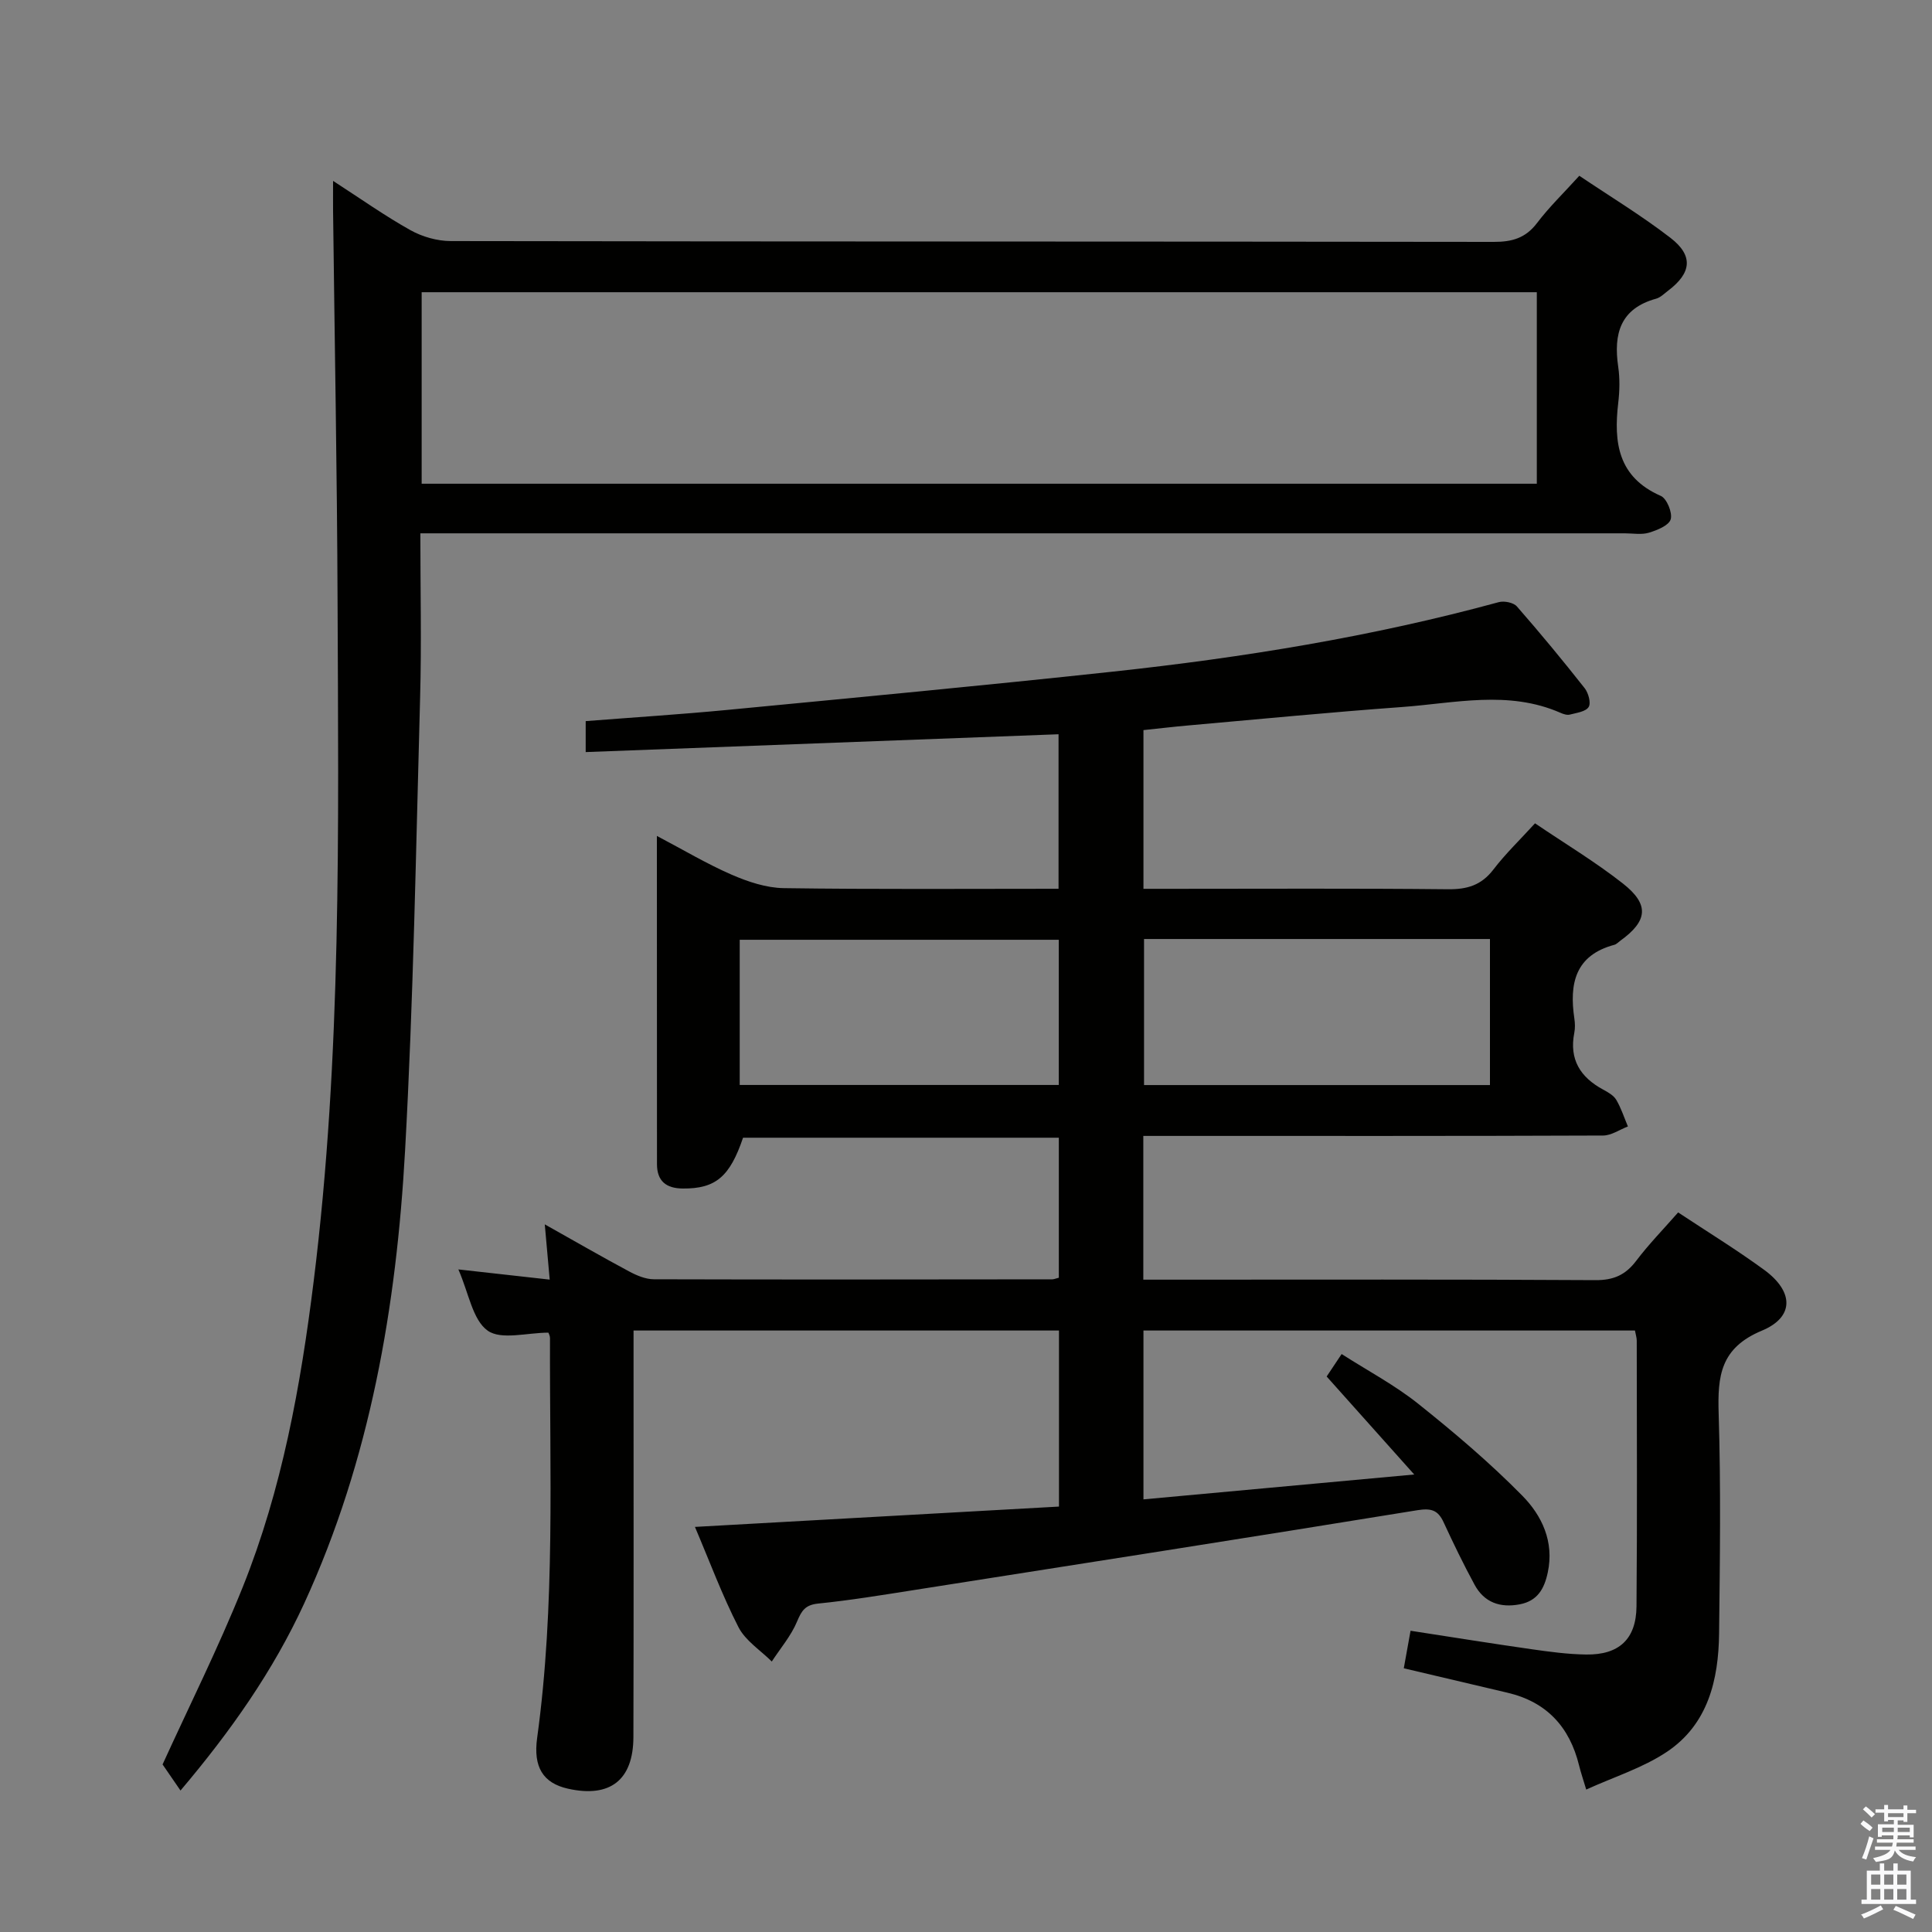 <svg enable-background="new 0 0 400 400" viewBox="0 0 400 400" xmlns="http://www.w3.org/2000/svg"><rect x="0" y="0" width="400" height="400" fill="#808080" stroke="none"/><path d="m385.2 377.6.6-.7c.6.4 1.3.9 1.9 1.5l-.6.7c-.8-.5-1.4-1-1.9-1.5zm.3 7.1c.6-1.4 1.1-2.9 1.5-4.5.3.1.6.3.9.4-.5 1.4-1 2.9-1.5 4.4zm.2-10.1.6-.6c.7.5 1.3 1.1 1.9 1.6l-.7.7c-.6-.6-1.2-1.2-1.8-1.7zm8.4-.8h.8v.9h1.8v.7h-1.8v1.8h-.8v-.3h-1.2v.9h3.3v2.6h-.8v-.4h-2.5c0 .3 0 .6-.1.8h3.4v.7h-3.5c0 .3-.1.6-.1.8h4v.7h-3.5c.7.9 1.9 1.3 3.6 1.5-.2.2-.4.5-.6.9-1.9-.3-3.2-1.1-3.8-2.3-.5 2.1-1.8 2-3.9 2.4-.2-.3-.4-.5-.6-.8 1.9-.4 3.1-.9 3.6-1.7h-3.2v-.7h3.5c.1-.2.1-.5.2-.8h-3.3v-.7h3.4c0-.2 0-.5 0-.8h-2.4v.3h-.8v-2.6h3.3v-.9h-1.2v.3h-.8v-1.8h-1.8v-.7h1.8v-.9h.8v.9h3.2zm-4.4 5.5h2.4c0-.3 0-.6 0-.9h-2.4zm1.2-3.1h3.2v-.8h-3.2zm4.4 2.2h-2.4v.9h2.5v-.9z" fill="#fafafb"/><path d="m389.2 385.8h.9v1.5h1.9v-1.5h.9v1.5h2.7v6h1.1v.9h-11.3v-.9h1.1v-6h2.7zm.2 8.7.5.8c-1.2.6-2.5 1.3-4 1.9-.2-.3-.3-.6-.6-.8 1.6-.6 3-1.3 4.1-1.9zm-2-4.3h1.9v-2.1h-1.9zm0 3.1h1.9v-2.2h-1.9zm2.7-3.1h1.9v-2.1h-1.9zm0 3.1h1.9v-2.2h-1.9zm2.4 1.3c1.4.6 2.7 1.2 4.1 1.8l-.5.9c-1.5-.7-2.8-1.4-4.1-1.9zm2.2-6.5h-1.9v2.1h1.9zm-1.9 5.2h1.9v-2.2h-1.9z" fill="#fafafb"/><g fill="#010100"><path d="m143.88 316.13c25.4-1.42 50.23-2.8 75.37-4.21 0-12.41 0-24.31 0-36.45-29.38 0-58.44 0-88.08 0v6.15c0 26 .04 52-.03 78-.02 8.95-4.85 12.65-13.54 10.71-5.2-1.16-7.22-4.51-6.39-10.51 3.78-27.51 2.57-55.17 2.66-82.8 0-.46-.27-.93-.33-1.11-4.4 0-9.78 1.58-12.58-.42-3.12-2.23-3.89-7.73-6.06-12.67 6.64.74 12.45 1.39 18.91 2.11-.34-3.76-.64-7.12-1.02-11.44 6.29 3.53 11.84 6.74 17.49 9.76 1.55.83 3.38 1.6 5.09 1.61 27.5.08 55 .04 82.5.01.32 0 .64-.15 1.35-.33 0-9.47 0-19.04 0-28.99-21.85 0-43.59 0-65.38 0-2.74 8.1-5.69 10.57-12.46 10.52-3.45-.02-5.36-1.53-5.36-5.06-.02-22.32-.02-44.64-.02-67.94 5.55 2.92 10.37 5.8 15.47 8.02 3.39 1.47 7.18 2.74 10.81 2.79 18.82.27 37.64.13 56.88.13 0-10.63 0-20.99 0-31.99-32.65 1.23-65.13 2.45-97.9 3.69 0-2.73 0-4.47 0-6.41 9.85-.77 19.61-1.39 29.33-2.32 26.63-2.56 53.26-5.06 79.86-7.93 26.94-2.91 53.65-7.23 79.85-14.38 1.12-.31 3.06.08 3.76.89 4.82 5.51 9.49 11.16 14.02 16.91.78.99 1.36 3.08.83 3.91-.61.97-2.51 1.21-3.9 1.57-.58.15-1.34-.11-1.93-.37-10.81-4.74-21.92-1.98-32.91-1.19-14.75 1.07-29.47 2.51-44.2 3.81-2.97.26-5.93.62-9.23.96v32.86h5.53c19.17 0 38.33-.11 57.5.09 4 .04 6.93-.83 9.42-4.08 2.51-3.28 5.52-6.17 8.62-9.57 6.19 4.2 12.48 7.97 18.19 12.46 5.55 4.36 5.14 7.76-.53 11.85-.41.29-.78.72-1.23.84-8.14 2.17-9.35 8.06-8.29 15.24.15.98.18 2.03-.01 2.99-1.08 5.5 1.24 9.19 5.96 11.74 1.01.55 2.18 1.2 2.73 2.13 1.01 1.71 1.63 3.66 2.41 5.51-1.72.66-3.43 1.88-5.15 1.88-29.67.12-59.33.08-89 .08-1.95 0-3.91 0-6.18 0v29.76h5.63c29.33 0 58.66-.08 88 .1 3.75.02 6.2-1.08 8.41-3.99 2.6-3.44 5.64-6.55 8.69-10.03 5.98 3.96 12.06 7.69 17.8 11.88 6.12 4.47 6.34 9.76-.47 12.6-8.6 3.59-9.18 9.4-8.94 17.17.47 15.15.26 30.33.09 45.49-.11 9.64-2.29 18.84-10.81 24.54-4.98 3.33-10.94 5.18-16.7 7.81-.64-2.15-1.13-3.56-1.48-5-1.96-7.98-6.73-13.17-14.86-15.06-6.93-1.62-13.85-3.27-21.43-5.05.43-2.37.87-4.85 1.4-7.77 8.63 1.33 16.78 2.64 24.96 3.81 3.78.54 7.59 1.06 11.39 1.11 6.81.1 10.37-3.18 10.43-9.98.16-18.33.06-36.66.05-55 0-.63-.22-1.25-.37-2.1-33.92 0-67.67 0-101.76 0v34.96c18.32-1.68 36.4-3.35 56.06-5.15-6.66-7.45-12.27-13.73-18.13-20.29.84-1.26 1.73-2.6 3.1-4.65 5.39 3.45 10.96 6.4 15.81 10.26 7.51 5.99 14.88 12.24 21.6 19.07 4.04 4.1 6.63 9.51 5.27 15.89-.72 3.39-2.13 5.9-5.81 6.6-4.05.77-7.35-.38-9.34-4.05-2.3-4.23-4.4-8.58-6.42-12.95-1.18-2.55-2.6-2.94-5.47-2.48-34.74 5.65-69.51 11.08-104.28 16.54-6.56 1.03-13.13 2.11-19.73 2.78-2.66.27-3.43 1.44-4.37 3.7-1.24 2.98-3.45 5.55-5.24 8.3-2.35-2.34-5.45-4.3-6.89-7.1-3.39-6.62-5.98-13.63-9.02-20.77zm92.98-121.72v30.24h71.62c0-10.24 0-20.12 0-30.24-23.94 0-47.52 0-71.62 0zm-83.71 30.22h66.06c0-10.28 0-20.18 0-30.06-22.24 0-44.1 0-66.06 0z"/><path d="m37.37 370.71c-1.46-2.13-2.68-3.9-3.71-5.4 5.43-11.92 11.52-24.09 16.58-36.68 8.15-20.3 12.01-41.7 14.7-63.34 5.82-46.72 5.13-93.68 4.95-140.6-.1-26.97-.61-53.95-.93-80.92-.02-1.79 0-3.58 0-6.32 5.74 3.71 10.71 7.24 16.01 10.2 2.45 1.37 5.53 2.25 8.33 2.26 71.99.12 143.98.07 215.97.17 3.78.01 6.59-.78 8.96-3.91 2.5-3.3 5.51-6.2 8.75-9.78 6.35 4.28 12.88 8.23 18.88 12.86 4.79 3.7 4.35 7.27-.5 10.94-.8.6-1.57 1.4-2.48 1.65-7.43 2.05-8.84 7.28-7.85 14.07.36 2.45.3 5.02.01 7.49-.97 8.24-.05 15.39 8.81 19.27 1.25.55 2.45 3.5 2.05 4.85-.39 1.29-2.81 2.25-4.51 2.77-1.53.46-3.3.13-4.97.13-80.82 0-161.64 0-242.46 0-2.13 0-4.25 0-6.93 0 0 11.73.26 22.86-.05 33.97-.86 31.26-1.38 62.55-3.11 93.77-1.79 32.31-7.21 64.01-20.87 93.77-6.45 14.01-15.2 26.46-25.63 38.78zm49.93-270.56h230.88c0-13.52 0-26.6 0-39.65-77.16 0-153.9 0-230.88 0z"/></g></svg>